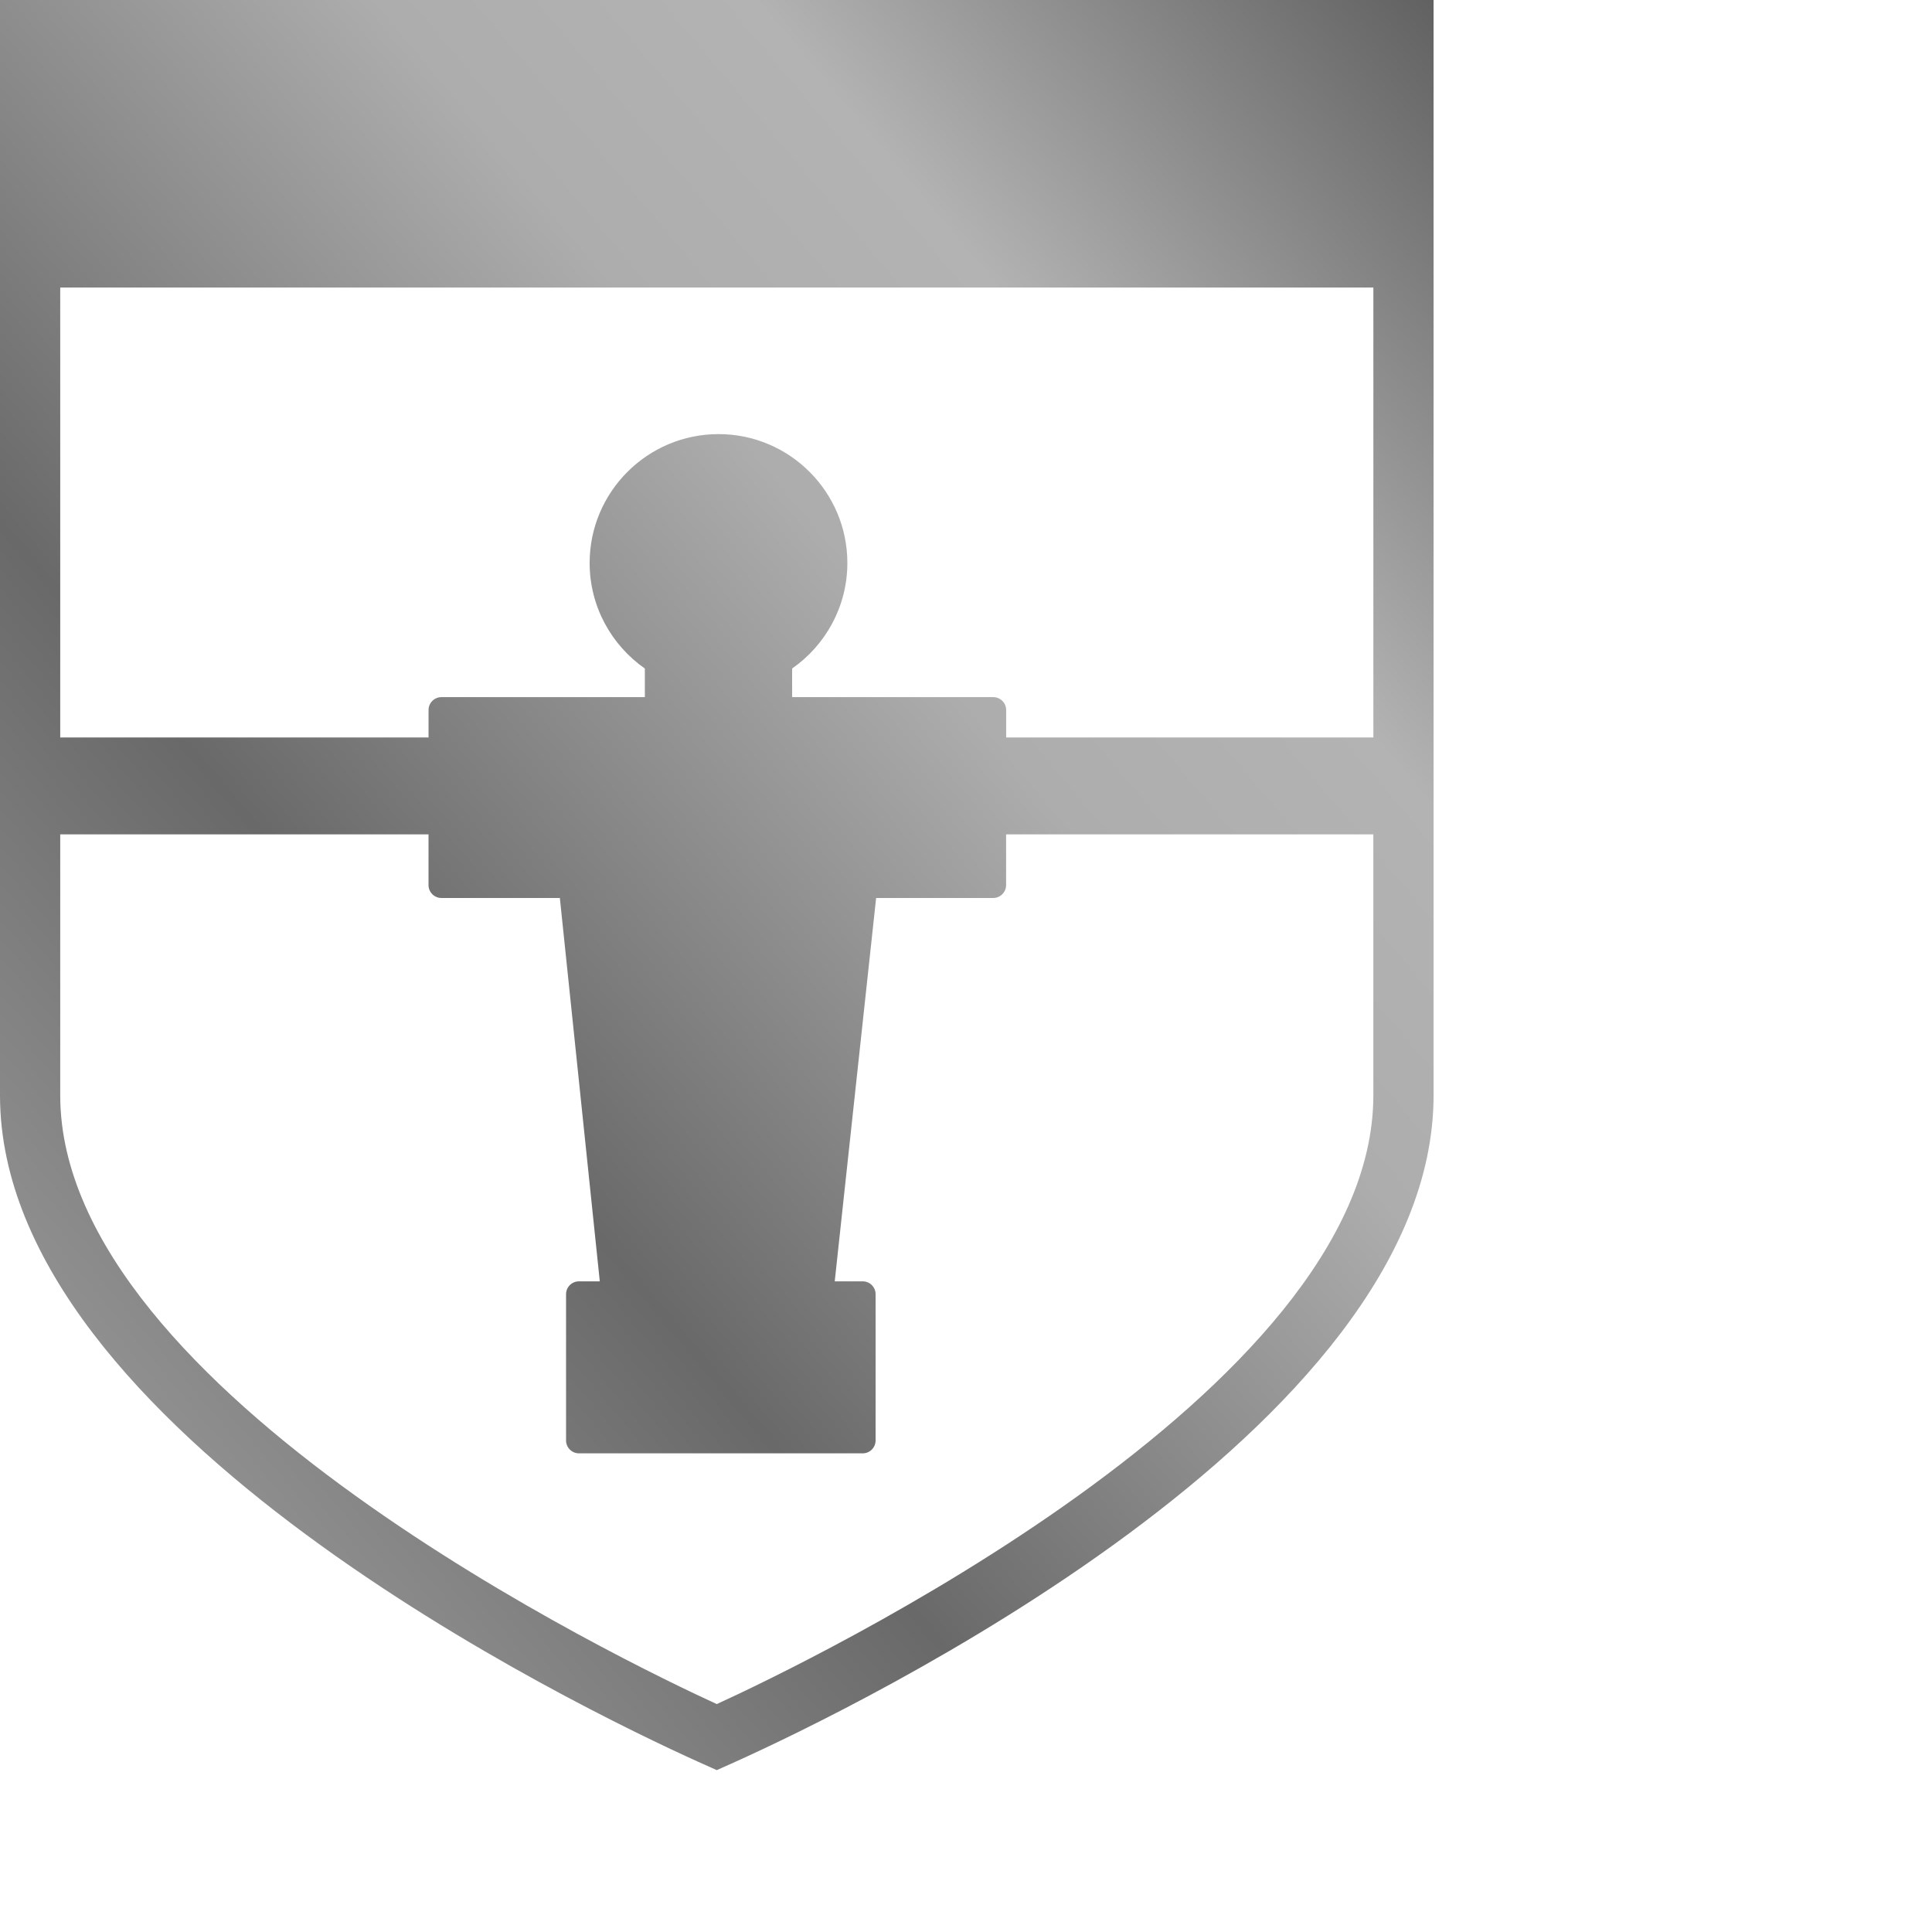 <?xml version="1.0" encoding="utf-8"?>
<!-- Generator: Adobe Illustrator 15.0.0, SVG Export Plug-In . SVG Version: 6.00 Build 0)  -->
<!DOCTYPE svg PUBLIC "-//W3C//DTD SVG 1.1//EN" "http://www.w3.org/Graphics/SVG/1.1/DTD/svg11.dtd">
<svg version="1.1" id="Ebene_1" xmlns="http://www.w3.org/2000/svg" xmlns:xlink="http://www.w3.org/1999/xlink" x="0px" y="0px"
	 width="85.04px" height="85.04px" viewBox="0 0 85.04 85.04" enable-background="new 0 0 85.04 85.04" xml:space="preserve">
<linearGradient id="SVGID_1_" gradientUnits="userSpaceOnUse" x1="327.435" y1="-269.494" x2="263.882" y2="-322.82" gradientTransform="matrix(1 0 0 -1 -263.481 -268.479)">
	<stop  offset="0" style="stop-color:#616161"/>
	<stop  offset="0.276" style="stop-color:#B3B3B3"/>
	<stop  offset="0.429" style="stop-color:#ADADAD"/>
	<stop  offset="0.761" style="stop-color:#696969"/>
	<stop  offset="1" style="stop-color:#8F8F8F"/>
</linearGradient>
<path fill="url(#SVGID_1_)" d="M0,0v48.246c0.037,14.679,25.575,26.97,30.696,29.286l0.854,0.383l0.857-0.384
	c5.119-2.315,30.657-14.606,30.694-29.288V0H0z M43.717,30.685h-8.85v-1.259c1.468-1.026,2.431-2.726,2.431-4.647
	c0-3.127-2.544-5.671-5.671-5.671c-3.128,0-5.673,2.544-5.673,5.671c0,1.922,0.963,3.621,2.43,4.647v1.259H19.43
	c-0.313,0-0.567,0.254-0.567,0.568v1.207H2.651V12.656h57.8V32.46H44.288v-1.207C44.288,30.939,44.034,30.685,43.717,30.685z
	 M31.551,75.008C27.649,73.221,2.685,61.272,2.651,48.243V36.725h16.211v2.233c0,0.313,0.254,0.568,0.567,0.568h5.214L26.401,56.4
	h-0.918c-0.313,0-0.567,0.254-0.567,0.567v6.437c0,0.313,0.254,0.567,0.567,0.567h12.491c0.313,0,0.567-0.254,0.567-0.567v-6.437
	c0-0.313-0.254-0.567-0.567-0.567h-1.232l1.822-16.874h5.153c0.314,0,0.568-0.254,0.568-0.568v-2.233H60.45V48.24
	C60.418,61.275,35.439,73.227,31.551,75.008z"/>
</svg>

